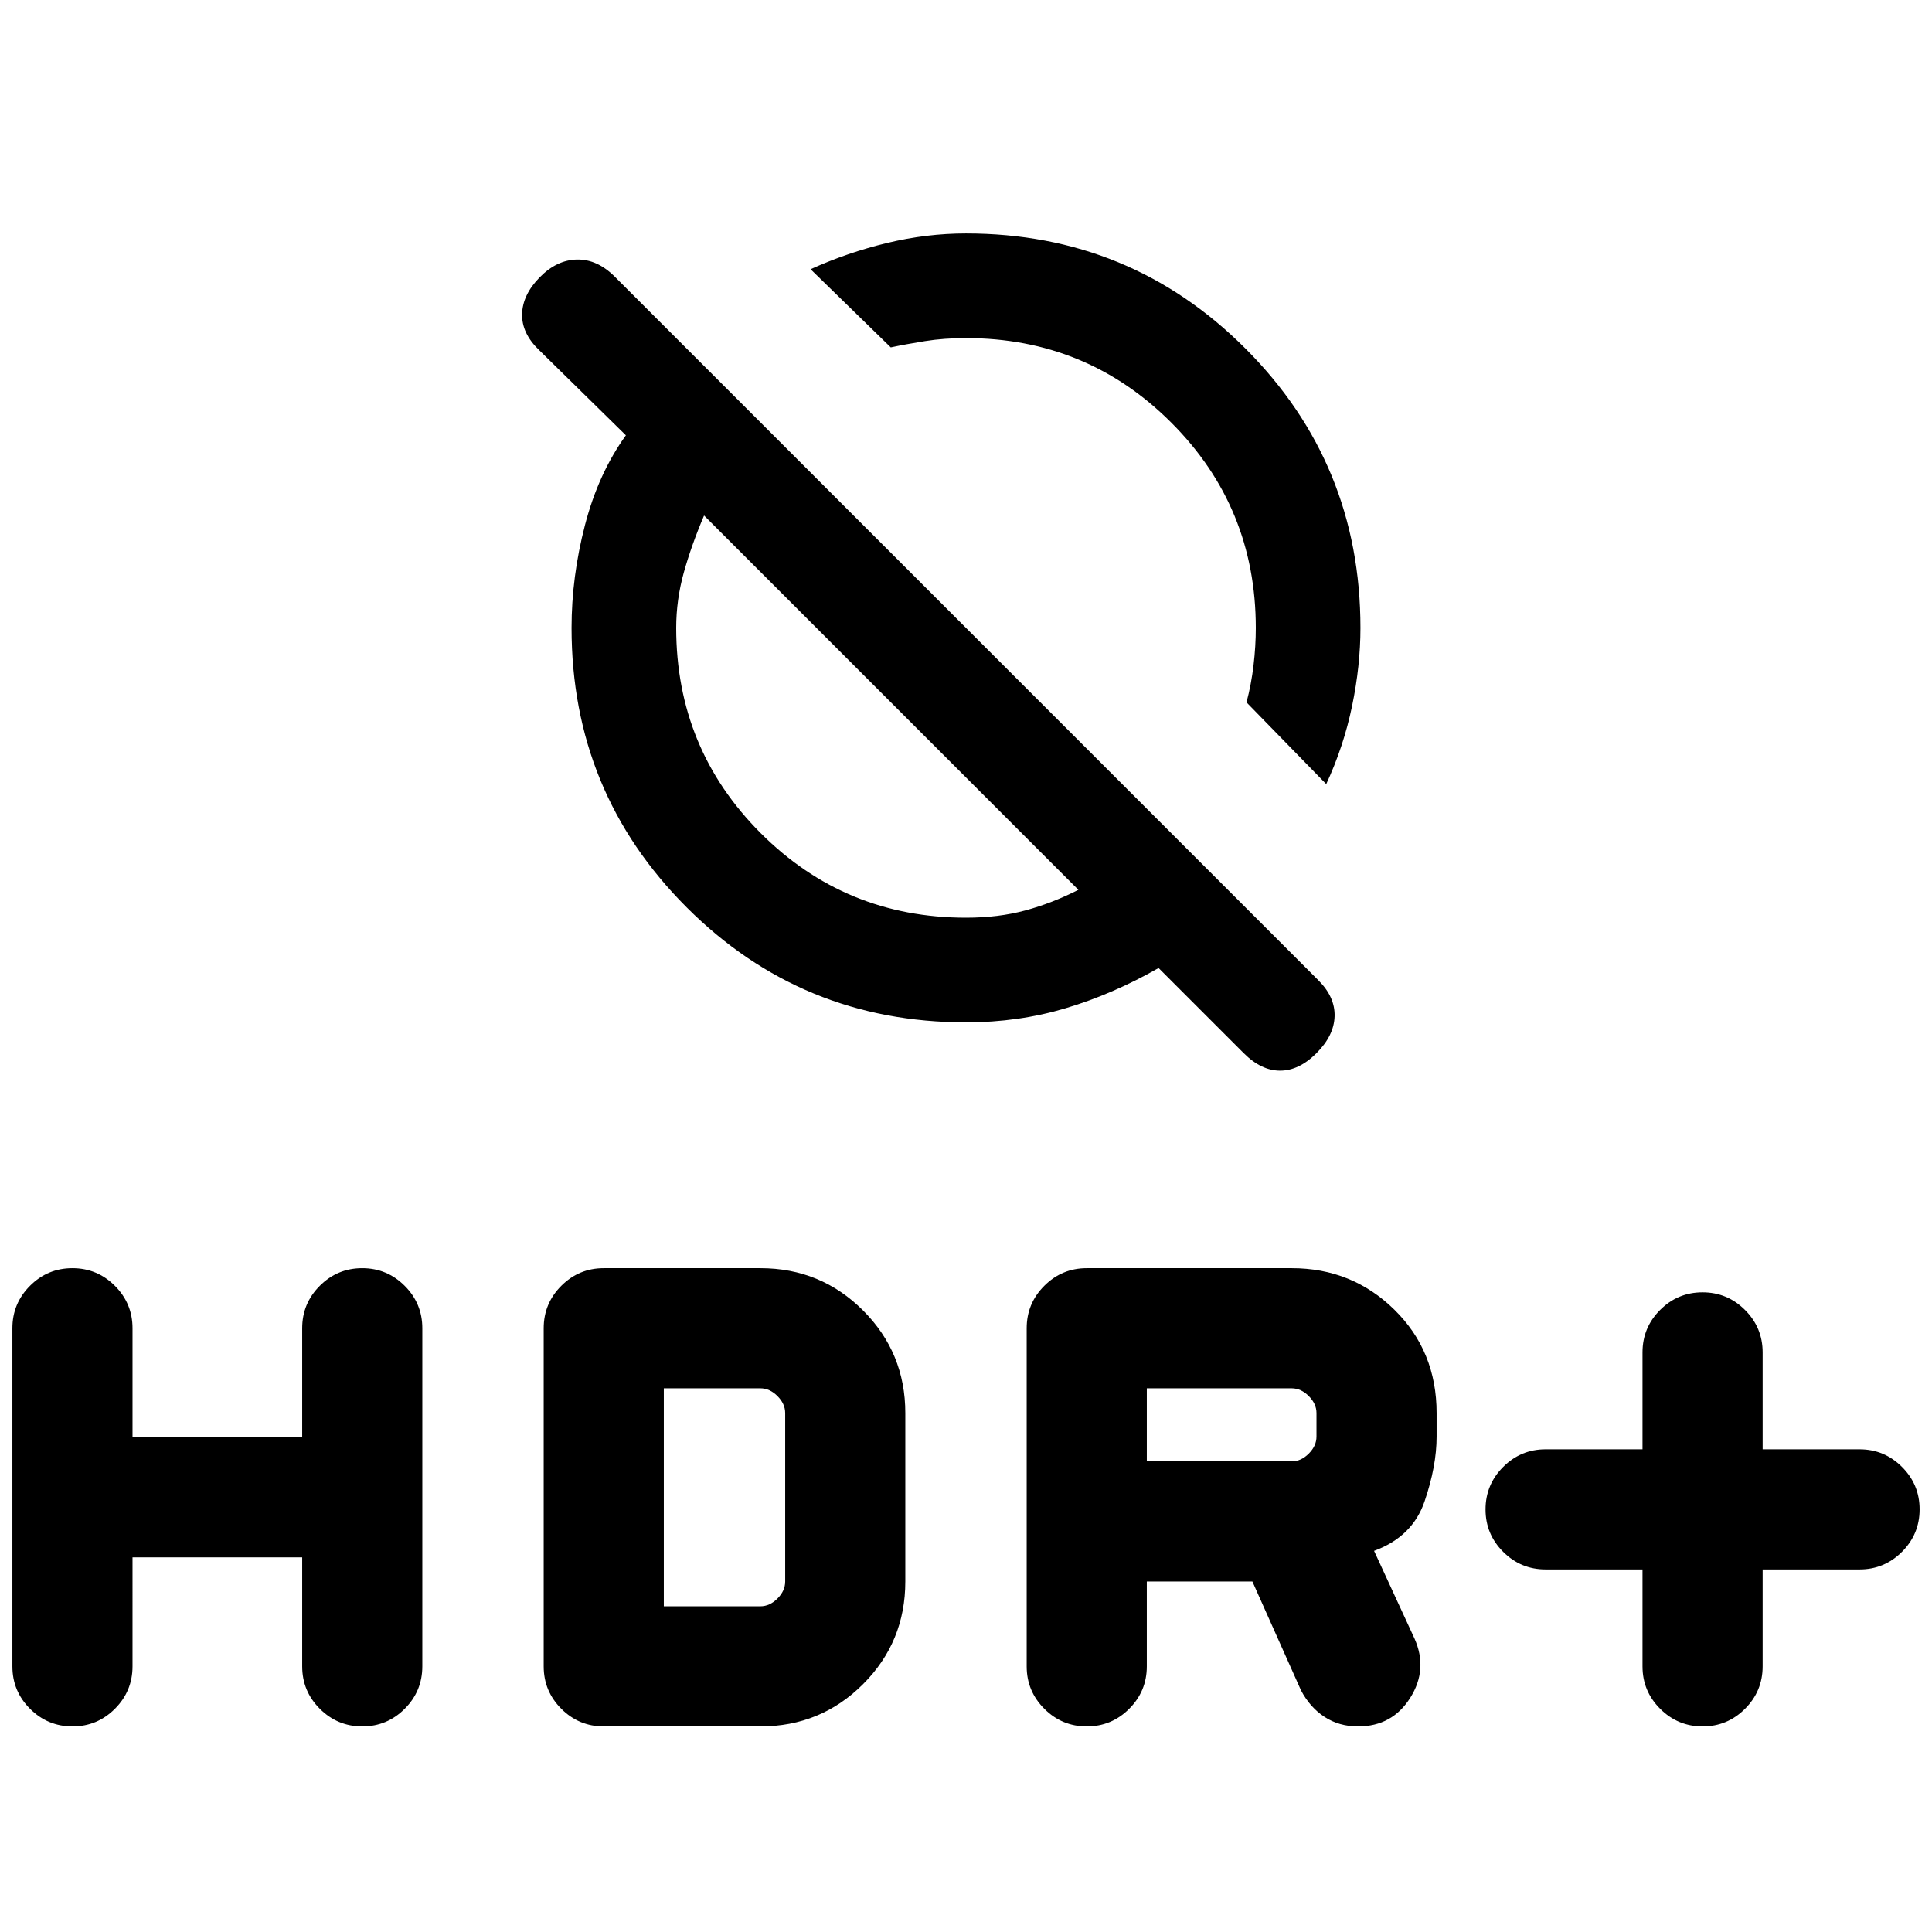 <svg xmlns="http://www.w3.org/2000/svg" height="20" viewBox="0 -960 960 960" width="20"><path d="M816.154-180.154H768q-12.333 0-21.089-8.752-8.757-8.751-8.757-21.076 0-12.325 8.757-21.095 8.756-8.769 21.089-8.769h48.154V-288q0-12.333 8.752-21.089 8.751-8.757 21.076-8.757 12.325 0 21.095 8.757 8.769 8.756 8.769 21.089v48.154H924q12.333 0 21.089 8.752 8.757 8.751 8.757 21.076 0 12.325-8.757 21.095-8.756 8.769-21.089 8.769h-48.154V-132q0 12.333-8.752 21.089-8.751 8.757-21.076 8.757-12.325 0-21.095-8.757-8.769-8.756-8.769-21.089v-48.154Zm-306 48.154v-168q0-12.333 8.757-21.089 8.756-8.757 21.089-8.757h101.846q30 0 51 20.616 21 20.615 21 51.384v11.692q0 14.692-6 32.23-6 17.539-25.077 24.539l20.077 43.539q6.846 15.307-2.116 29.5-8.961 14.192-25.884 14.192-9.461 0-16.694-4.731-7.233-4.731-11.69-13.192l-24.154-54.077h-52.462V-132q0 12.333-8.752 21.089-8.751 8.757-21.076 8.757-12.325 0-21.095-8.757-8.769-8.756-8.769-21.089Zm59.692-101.846h72q4.615 0 8.462-3.846 3.846-3.847 3.846-8.462v-11.692q0-4.615-3.846-8.462-3.847-3.846-8.462-3.846h-72v36.308Zm-504 47.692V-132q0 12.333-8.752 21.089-8.75 8.757-21.076 8.757t-21.095-8.757Q6.154-119.667 6.154-132v-168q0-12.333 8.752-21.089 8.75-8.757 21.076-8.757 12.325 0 21.095 8.757 8.769 8.756 8.769 21.089v54.154h84.308V-300q0-12.333 8.752-21.089 8.751-8.757 21.076-8.757 12.325 0 21.095 8.757 8.769 8.756 8.769 21.089v168q0 12.333-8.752 21.089-8.751 8.757-21.076 8.757-12.325 0-21.095-8.757-8.769-8.756-8.769-21.089v-54.154H65.846ZM270.154-132v-168q0-12.333 8.757-21.089 8.756-8.757 21.089-8.757h77.846q30 0 51 21t21 51v83.692q0 30-21 51t-51 21H300q-12.333 0-21.089-8.757-8.757-8.756-8.757-21.089Zm59.692-29.846h48q4.615 0 8.462-3.846 3.846-3.847 3.846-8.462v-83.692q0-4.615-3.846-8.462-3.847-3.846-8.462-3.846h-48v108.308Zm329.153-408.54L619.385-611q2.384-9 3.5-18.5Q624-639 624-648q0-60-42-102t-102-42q-11 0-20.385 1.5-9.384 1.5-17 3.115L402.77-826.23q18.385-8.307 38.038-13.038 19.654-4.731 39.192-4.731 81.666 0 138.832 57.167Q675.999-729.666 675.999-648q0 18.769-4.154 38.807-4.154 20.038-12.846 38.807ZM480-452.001q-81.666 0-138.832-57.167Q284.001-566.334 284.001-648q0-25.385 6.654-51.039t20.347-44.654l-43.078-42.308q-8.692-8.307-8.5-17.884.193-9.576 8.693-18.269 8.499-8.692 18.576-8.884 10.077-.192 18.769 8.5l349.692 349.692q8.307 8.307 7.999 17.884-.307 9.576-8.999 18.268-8.693 8.693-18.077 8.693-9.384 0-18.076-8.693l-42.308-42.308q-22.616 12.923-46.116 19.962T480-452.001Zm55.848-65.846L349.847-703.848q-6.231 14.616-10.039 28.232T336-648q0 60 42 102t102 42q16.154 0 29.501-3.616 13.346-3.615 26.347-10.231ZM531-699.385Zm-88.153 88.538Z"/></svg>